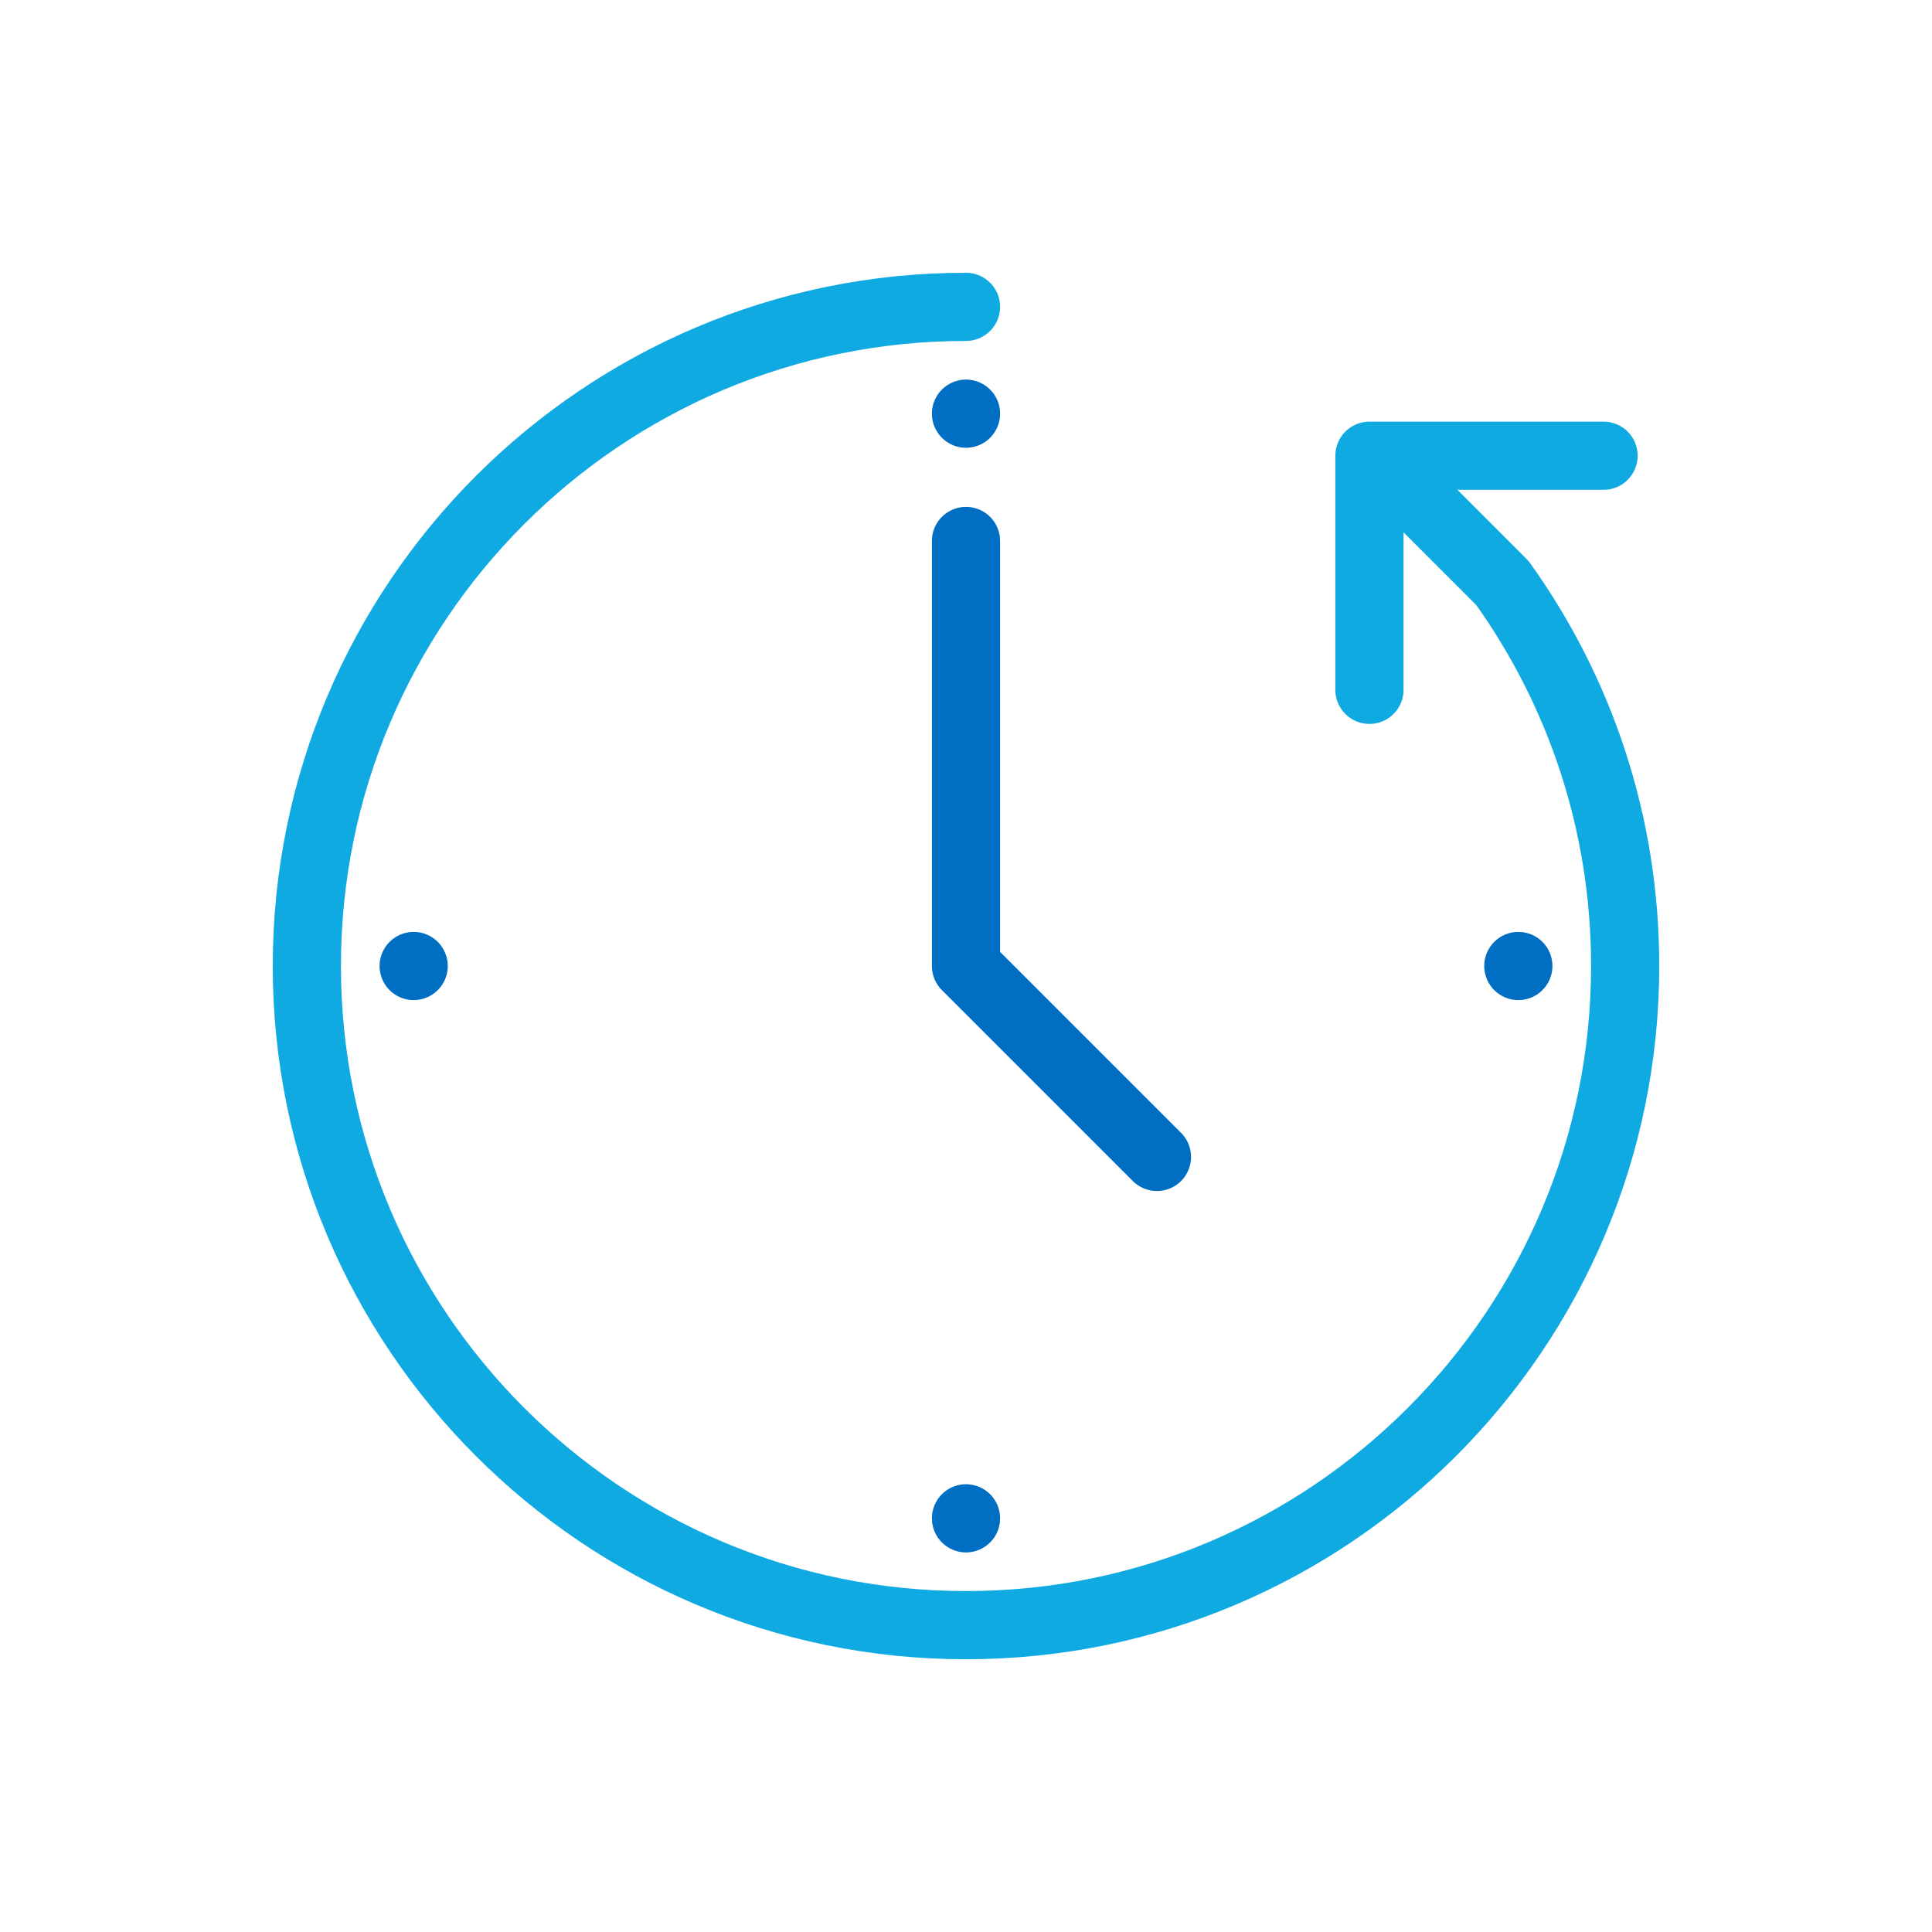<?xml version="1.0" encoding="utf-8"?>
<!-- Generator: Adobe Illustrator 18.1.1, SVG Export Plug-In . SVG Version: 6.00 Build 0)  -->
<svg version="1.1" id="图层_1" xmlns="http://www.w3.org/2000/svg" xmlns:xlink="http://www.w3.org/1999/xlink" x="0px" y="0px"
	 viewBox="0 0 170 170" enable-background="new 0 0 170 170" xml:space="preserve">
<g>
	
		<polyline fill="none" stroke="#006EC3" stroke-width="6" stroke-linecap="round" stroke-linejoin="round" stroke-miterlimit="10" points="
		85,47.6 85,85 101.8,101.8 	"/>
	
		<line fill="none" stroke="#006EC3" stroke-width="6" stroke-linecap="round" stroke-linejoin="round" stroke-miterlimit="10" x1="36.4" y1="85" x2="36.4" y2="85"/>
	
		<line fill="none" stroke="#006EC3" stroke-width="6" stroke-linecap="round" stroke-linejoin="round" stroke-miterlimit="10" x1="133.6" y1="85" x2="133.6" y2="85"/>
	
		<line fill="none" stroke="#006EC3" stroke-width="6" stroke-linecap="round" stroke-linejoin="round" stroke-miterlimit="10" x1="85" y1="133.6" x2="85" y2="133.6"/>
	
		<line fill="none" stroke="#006EC3" stroke-width="6" stroke-linecap="round" stroke-linejoin="round" stroke-miterlimit="10" x1="85" y1="36.4" x2="85" y2="36.4"/>
	<path fill="none" stroke="#10AAE2" stroke-width="6" stroke-linecap="round" stroke-linejoin="round" stroke-miterlimit="10" d="
		M121.7,40.8l10.5,10.5C139,60.8,143,72.4,143,85c0,32-26,58-58,58s-58-26-58-58s26-58,58-58"/>
	
		<polyline fill="none" stroke="#10AAE2" stroke-width="6" stroke-linecap="round" stroke-linejoin="round" stroke-miterlimit="10" points="
		120.5,60.7 120.5,40.1 141.1,40.1 	"/>
</g>
</svg>
